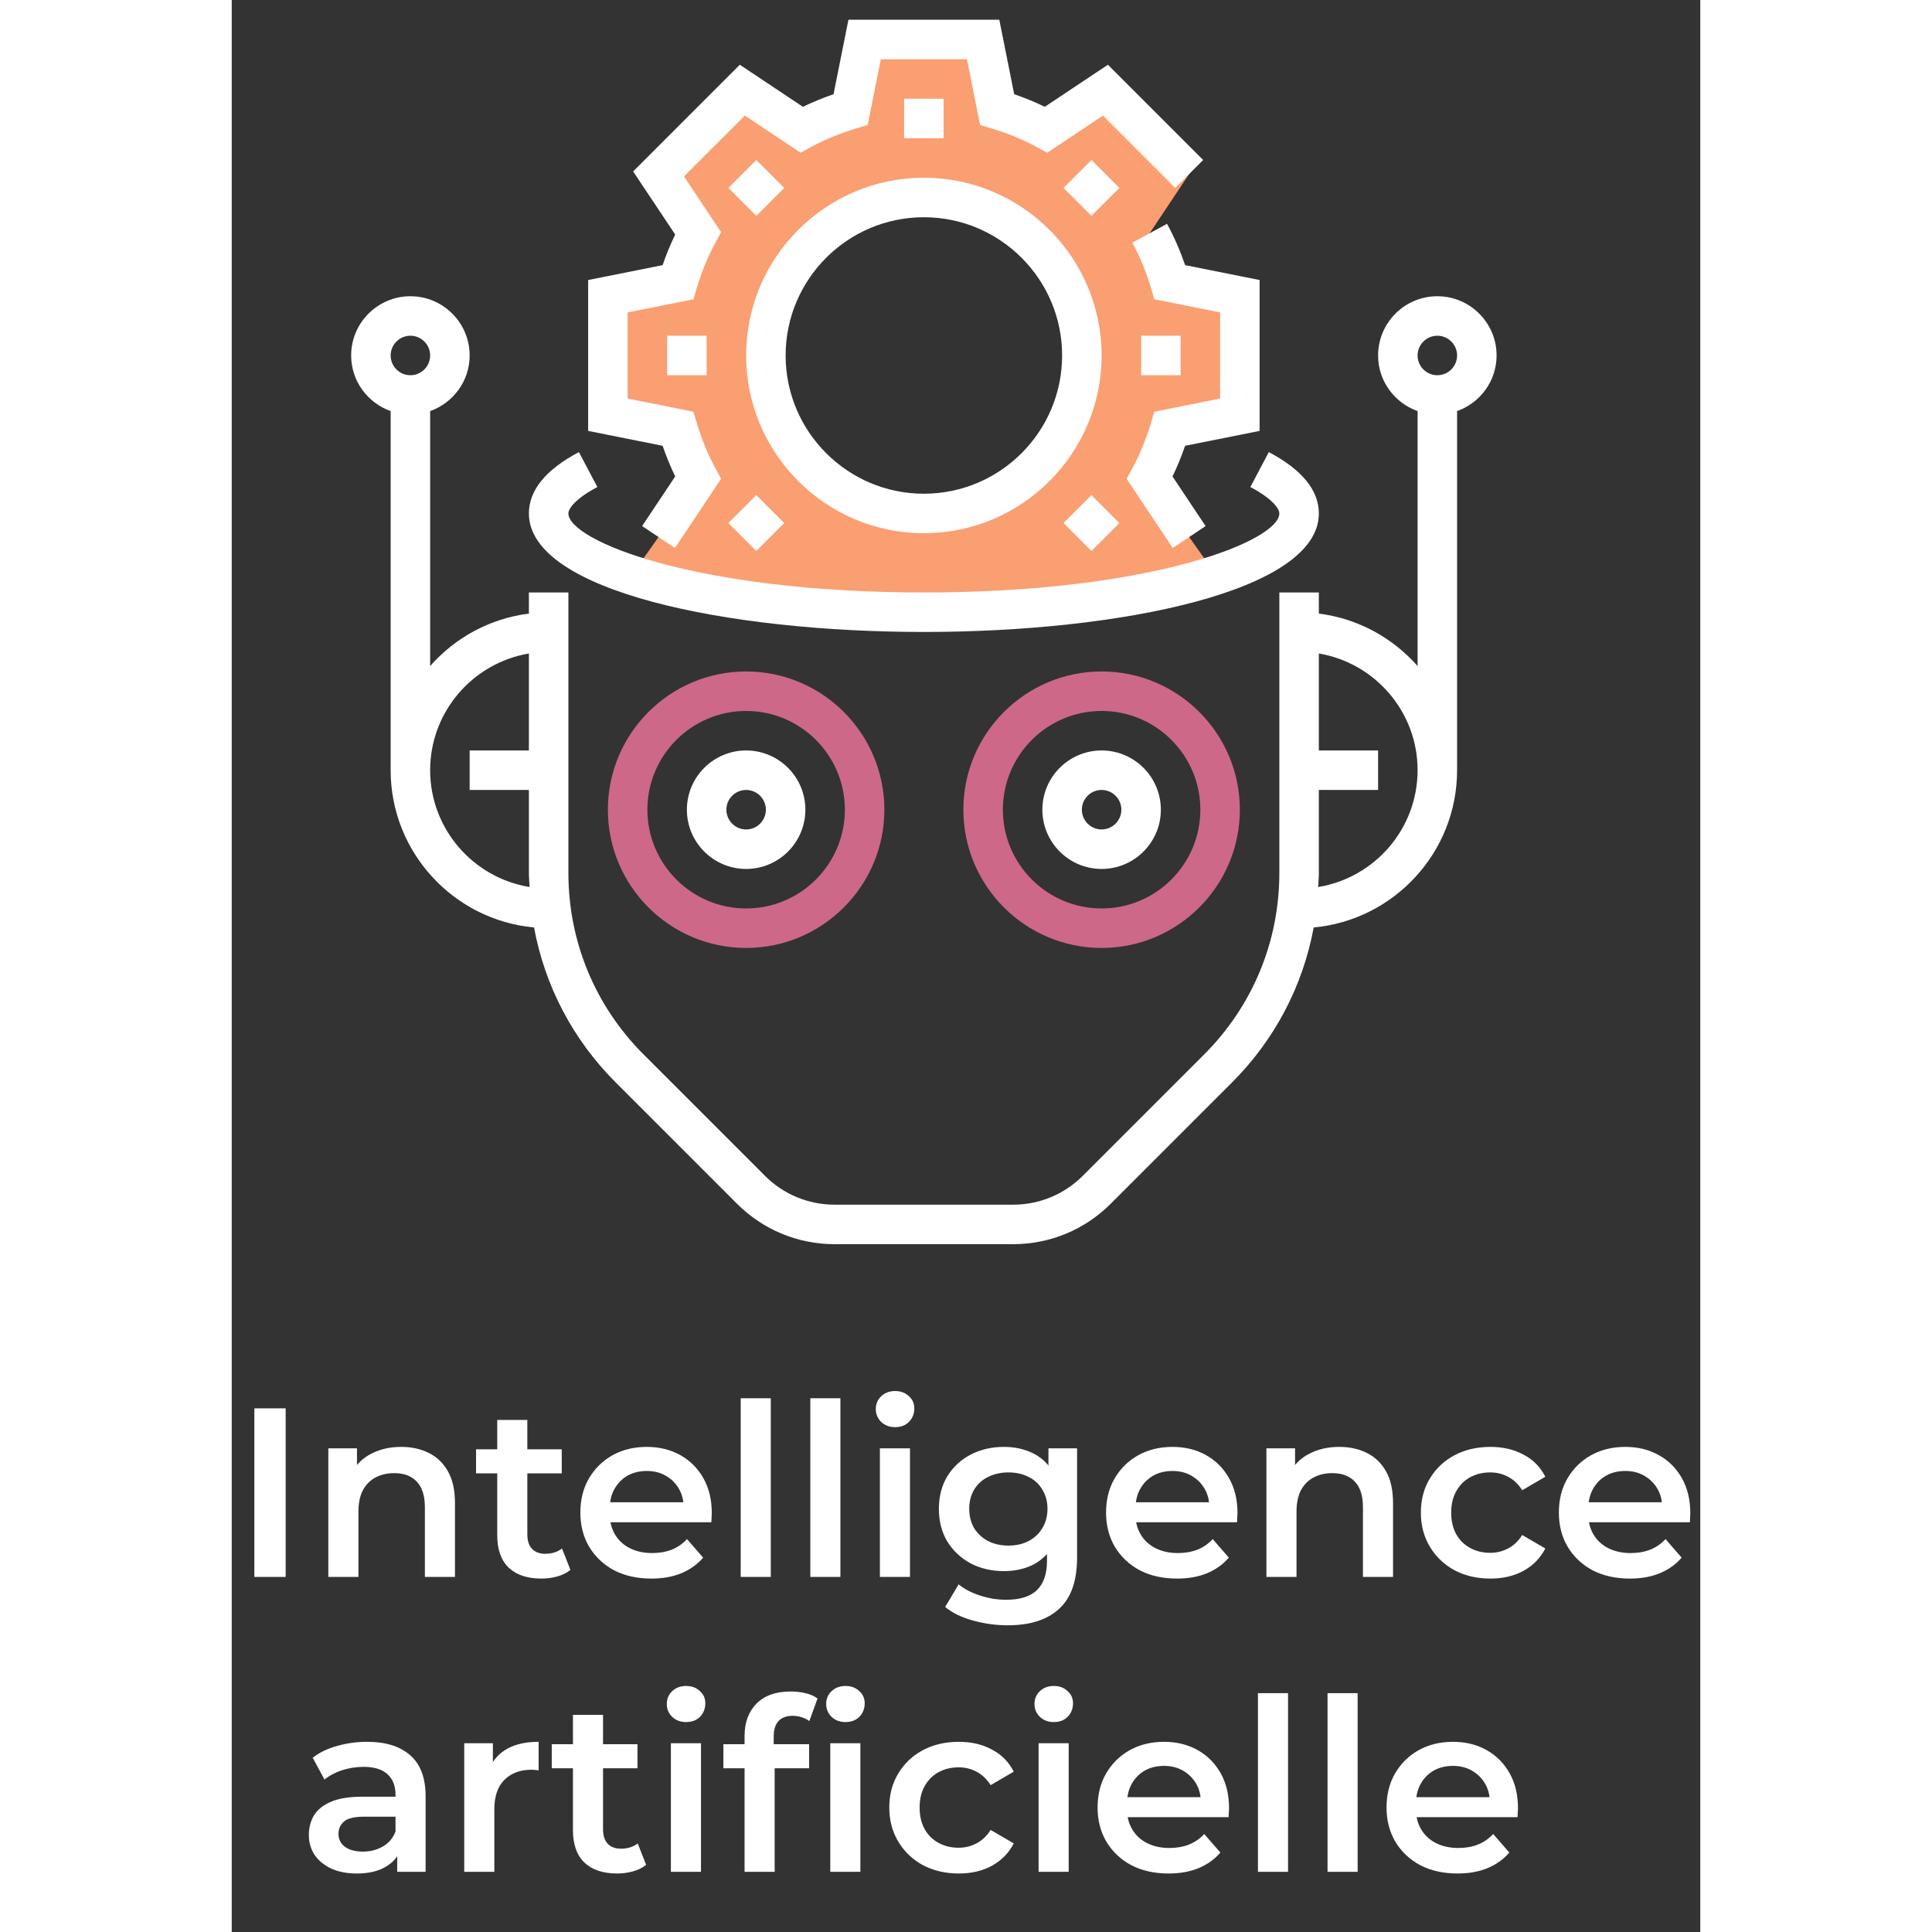 <svg width="100" height="100" viewBox="0 0 244 321" fill="none" xmlns="http://www.w3.org/2000/svg">
<rect x="0" y="0" width="244" height="321" fill="#333333" stroke="none"/>
<path d="M167.5 68.906V49.219L155.871 46.892C155.025 44.044 153.909 41.314 152.518 38.748L159.084 28.898L145.161 14.976L135.311 21.541C132.748 20.15 130.015 19.035 127.167 18.188L124.844 6.562H105.156L102.83 18.191C99.982 19.038 97.252 20.153 94.686 21.545L84.835 14.979L70.913 28.901L77.479 38.752C76.088 41.314 74.972 44.047 74.126 46.896L62.5 49.219V68.906L74.129 71.233C74.975 74.081 76.091 76.811 77.482 79.377L70.916 89.227L66.428 95.586C77.856 99.323 95.355 101.719 115 101.719C134.645 101.719 152.144 99.323 163.572 95.586L159.084 89.227L152.518 79.377C153.909 76.814 155.025 74.081 155.871 71.233L167.5 68.906ZM115 85.312C100.503 85.312 88.75 73.559 88.75 59.062C88.75 44.566 100.503 32.812 115 32.812C129.497 32.812 141.25 44.566 141.25 59.062C141.25 73.559 129.497 85.312 115 85.312Z" fill="#F99F72"/>
<path d="M85.469 157.5C72.803 157.5 62.5 147.197 62.5 134.531C62.5 121.866 72.803 111.562 85.469 111.562C98.134 111.562 108.438 121.866 108.438 134.531C108.438 147.197 98.134 157.5 85.469 157.5ZM85.469 118.125C76.422 118.125 69.062 125.485 69.062 134.531C69.062 143.578 76.422 150.938 85.469 150.938C94.515 150.938 101.875 143.578 101.875 134.531C101.875 125.485 94.515 118.125 85.469 118.125Z" fill="#CD6889"/>
<path d="M144.531 157.5C131.866 157.5 121.562 147.197 121.562 134.531C121.562 121.866 131.866 111.562 144.531 111.562C157.197 111.562 167.5 121.866 167.5 134.531C167.5 147.197 157.197 157.5 144.531 157.5ZM144.531 118.125C135.485 118.125 128.125 125.485 128.125 134.531C128.125 143.578 135.485 150.938 144.531 150.938C153.578 150.938 160.938 143.578 160.938 134.531C160.938 125.485 153.578 118.125 144.531 118.125Z" fill="#CD6889"/>
<path d="M118.281 16.406H111.719V22.969H118.281V16.406Z" fill="#ffffff"/>
<path d="M87.158 26.58L82.518 31.22L87.158 35.861L91.799 31.22L87.158 26.58Z" fill="#ffffff"/>
<path d="M78.906 55.781H72.344V62.344H78.906V55.781Z" fill="#ffffff"/>
<path d="M87.156 82.263L82.516 86.903L87.156 91.544L91.797 86.903L87.156 82.263Z" fill="#ffffff"/>
<path d="M142.839 82.265L138.199 86.905L142.839 91.546L147.48 86.905L142.839 82.265Z" fill="#ffffff"/>
<path d="M157.656 55.781H151.094V62.344H157.656V55.781Z" fill="#ffffff"/>
<path d="M142.841 26.582L138.201 31.222L142.841 35.862L147.482 31.222L142.841 26.582Z" fill="#ffffff"/>
<path d="M115 88.594C131.282 88.594 144.531 75.344 144.531 59.062C144.531 42.781 131.282 29.531 115 29.531C98.718 29.531 85.469 42.781 85.469 59.062C85.469 75.344 98.718 88.594 115 88.594ZM115 36.094C127.666 36.094 137.969 46.397 137.969 59.062C137.969 71.728 127.666 82.031 115 82.031C102.334 82.031 92.031 71.728 92.031 59.062C92.031 46.397 102.334 36.094 115 36.094Z" fill="#ffffff"/>
<path d="M73.686 79.157L68.186 87.406L73.646 91.045L81.311 79.547L80.366 77.808C79.106 75.488 78.066 72.962 77.272 70.294L76.708 68.401L65.781 66.216V51.909L76.711 49.721L77.275 47.828C78.07 45.16 79.11 42.633 80.37 40.313L81.315 38.574L75.143 29.315L85.259 19.199L94.518 25.371L96.257 24.426C98.577 23.166 101.104 22.125 103.772 21.331L105.665 20.767L107.847 9.844H122.153L124.342 20.774L126.235 21.338C128.903 22.132 131.429 23.172 133.749 24.432L135.488 25.377L144.748 19.205L156.767 31.224L161.407 26.585L145.581 10.756L135.094 17.745C133.467 16.957 131.767 16.255 130.008 15.655L127.534 3.281H102.466L99.992 15.655C98.233 16.259 96.533 16.957 94.906 17.745L84.419 10.756L66.693 28.481L73.683 38.968C72.895 40.596 72.193 42.295 71.592 44.054L59.219 46.528V71.597L71.592 74.071C72.196 75.83 72.895 77.529 73.686 79.157Z" fill="#ffffff"/>
<path d="M170.781 71.597V46.528L158.408 44.054C157.581 41.646 156.573 39.339 155.402 37.187L149.634 40.317C150.894 42.637 151.934 45.163 152.728 47.831L153.292 49.724L164.219 51.91V66.216L153.289 68.404L152.725 70.298C151.93 72.965 150.89 75.492 149.63 77.812L148.685 79.551L156.35 91.048L161.81 87.409L156.311 79.16C157.098 77.533 157.801 75.833 158.401 74.074L170.781 71.597Z" fill="#ffffff"/>
<path d="M115 105C147.612 105 180.625 98.237 180.625 85.312C180.625 81.46 177.829 78.031 172.314 75.118L169.246 80.922C172.803 82.796 174.062 84.459 174.062 85.312C174.062 89.765 153.213 98.437 115 98.437C76.787 98.437 55.938 89.765 55.938 85.312C55.938 84.459 57.197 82.796 60.751 80.919L57.683 75.114C52.171 78.031 49.375 81.46 49.375 85.312C49.375 98.237 82.388 105 115 105Z" fill="#ffffff"/>
<path d="M75.625 134.531C75.625 139.958 80.042 144.375 85.469 144.375C90.896 144.375 95.312 139.958 95.312 134.531C95.312 129.104 90.896 124.688 85.469 124.688C80.042 124.688 75.625 129.104 75.625 134.531ZM88.75 134.531C88.75 136.339 87.277 137.812 85.469 137.812C83.661 137.812 82.188 136.339 82.188 134.531C82.188 132.723 83.661 131.25 85.469 131.25C87.277 131.25 88.75 132.723 88.75 134.531Z" fill="#ffffff"/>
<path d="M134.688 134.531C134.688 139.958 139.104 144.375 144.531 144.375C149.958 144.375 154.375 139.958 154.375 134.531C154.375 129.104 149.958 124.688 144.531 124.688C139.104 124.688 134.688 129.104 134.688 134.531ZM147.812 134.531C147.812 136.339 146.339 137.812 144.531 137.812C142.723 137.812 141.25 136.339 141.25 134.531C141.25 132.723 142.723 131.25 144.531 131.25C146.339 131.25 147.812 132.723 147.812 134.531Z" fill="#ffffff"/>
<path d="M210.156 59.062C210.156 53.635 205.74 49.219 200.312 49.219C194.885 49.219 190.469 53.635 190.469 59.062C190.469 63.335 193.222 66.944 197.031 68.302V110.667C192.9 105.975 187.135 102.765 180.625 101.948V98.438H174.062V145.035C174.062 156.427 169.626 167.14 161.568 175.196L141.414 195.349C138.317 198.45 134.195 200.156 129.815 200.156H100.188C95.808 200.156 91.687 198.45 88.586 195.352L68.433 175.199C60.374 167.14 55.938 156.427 55.938 145.035V98.438H49.375V101.945C42.865 102.762 37.1 105.968 32.969 110.663V68.302C36.778 66.944 39.531 63.335 39.531 59.062C39.531 53.635 35.115 49.219 29.688 49.219C24.26 49.219 19.844 53.635 19.844 59.062C19.844 63.335 22.597 66.944 26.406 68.302V127.969C26.406 141.622 36.89 152.867 50.228 154.097C52.023 163.79 56.669 172.718 63.789 179.839L83.943 199.992C88.281 204.33 94.049 206.719 100.185 206.719H129.812C135.947 206.719 141.713 204.33 146.054 199.992L166.207 179.839C173.331 172.718 177.974 163.79 179.769 154.097C193.11 152.867 203.594 141.622 203.594 127.969V68.302C207.403 66.944 210.156 63.335 210.156 59.062ZM29.688 55.781C31.495 55.781 32.969 57.255 32.969 59.062C32.969 60.87 31.495 62.344 29.688 62.344C27.88 62.344 26.406 60.87 26.406 59.062C26.406 57.255 27.88 55.781 29.688 55.781ZM32.969 127.969C32.969 118.233 40.079 110.148 49.375 108.577V124.688H39.531V131.25H49.375V145.035C49.375 145.822 49.454 146.596 49.49 147.377C40.138 145.855 32.969 137.744 32.969 127.969ZM180.51 147.377C180.546 146.596 180.625 145.822 180.625 145.035V131.25H190.469V124.688H180.625V108.577C189.921 110.145 197.031 118.23 197.031 127.969C197.031 137.744 189.862 145.855 180.51 147.377ZM200.312 62.344C198.505 62.344 197.031 60.87 197.031 59.062C197.031 57.255 198.505 55.781 200.312 55.781C202.12 55.781 203.594 57.255 203.594 59.062C203.594 60.87 202.12 62.344 200.312 62.344Z" fill="#ffffff"/>
<path d="M3.76 262V234H8.96V262H3.76ZM28.173 240.4C29.88 240.4 31.4 240.733 32.733 241.4C34.093 242.067 35.16 243.093 35.933 244.48C36.707 245.84 37.093 247.6 37.093 249.76V262H32.093V250.4C32.093 248.507 31.64 247.093 30.733 246.16C29.853 245.227 28.613 244.76 27.013 244.76C25.84 244.76 24.8 245 23.893 245.48C22.987 245.96 22.28 246.68 21.773 247.64C21.293 248.573 21.053 249.76 21.053 251.2V262H16.053V240.64H20.813V246.4L19.973 244.64C20.72 243.28 21.8 242.24 23.213 241.52C24.653 240.773 26.307 240.4 28.173 240.4ZM51.476 262.28C49.13 262.28 47.316 261.68 46.036 260.48C44.756 259.253 44.116 257.453 44.116 255.08V235.92H49.116V254.96C49.116 255.973 49.37 256.76 49.876 257.32C50.41 257.88 51.143 258.16 52.076 258.16C53.196 258.16 54.13 257.867 54.876 257.28L56.276 260.84C55.69 261.32 54.97 261.68 54.116 261.92C53.263 262.16 52.383 262.28 51.476 262.28ZM40.596 244.8V240.8H54.836V244.8H40.596ZM69.726 262.28C67.353 262.28 65.273 261.813 63.486 260.88C61.726 259.92 60.353 258.613 59.366 256.96C58.406 255.307 57.926 253.427 57.926 251.32C57.926 249.187 58.393 247.307 59.326 245.68C60.286 244.027 61.593 242.733 63.246 241.8C64.926 240.867 66.833 240.4 68.966 240.4C71.046 240.4 72.9 240.853 74.526 241.76C76.153 242.667 77.433 243.947 78.366 245.6C79.3 247.253 79.766 249.2 79.766 251.44C79.766 251.653 79.753 251.893 79.726 252.16C79.726 252.427 79.713 252.68 79.686 252.92H61.886V249.6H77.046L75.086 250.64C75.113 249.413 74.86 248.333 74.326 247.4C73.793 246.467 73.06 245.733 72.126 245.2C71.22 244.667 70.166 244.4 68.966 244.4C67.74 244.4 66.66 244.667 65.726 245.2C64.82 245.733 64.1 246.48 63.566 247.44C63.06 248.373 62.806 249.48 62.806 250.76V251.56C62.806 252.84 63.1 253.973 63.686 254.96C64.273 255.947 65.1 256.707 66.166 257.24C67.233 257.773 68.46 258.04 69.846 258.04C71.046 258.04 72.126 257.853 73.086 257.48C74.046 257.107 74.9 256.52 75.646 255.72L78.326 258.8C77.366 259.92 76.153 260.787 74.686 261.4C73.246 261.987 71.593 262.28 69.726 262.28ZM84.569 262V232.32H89.569V262H84.569ZM96.132 262V232.32H101.132V262H96.132ZM107.694 262V240.64H112.694V262H107.694ZM110.214 237.12C109.281 237.12 108.507 236.827 107.894 236.24C107.307 235.653 107.014 234.947 107.014 234.12C107.014 233.267 107.307 232.56 107.894 232C108.507 231.413 109.281 231.12 110.214 231.12C111.147 231.12 111.907 231.4 112.494 231.96C113.107 232.493 113.414 233.173 113.414 234C113.414 234.88 113.121 235.627 112.534 236.24C111.947 236.827 111.174 237.12 110.214 237.12ZM128.937 270.04C126.963 270.04 125.03 269.773 123.137 269.24C121.27 268.733 119.737 267.987 118.537 267L120.777 263.24C121.71 264.013 122.883 264.627 124.297 265.08C125.737 265.56 127.19 265.8 128.657 265.8C131.003 265.8 132.723 265.253 133.817 264.16C134.91 263.093 135.457 261.48 135.457 259.32V255.52L135.857 250.68L135.697 245.84V240.64H140.457V258.76C140.457 262.627 139.47 265.467 137.497 267.28C135.523 269.12 132.67 270.04 128.937 270.04ZM128.297 261.04C126.27 261.04 124.43 260.613 122.777 259.76C121.15 258.88 119.857 257.667 118.897 256.12C117.963 254.573 117.497 252.76 117.497 250.68C117.497 248.627 117.963 246.827 118.897 245.28C119.857 243.733 121.15 242.533 122.777 241.68C124.43 240.827 126.27 240.4 128.297 240.4C130.11 240.4 131.737 240.76 133.177 241.48C134.617 242.2 135.763 243.32 136.617 244.84C137.497 246.36 137.937 248.307 137.937 250.68C137.937 253.053 137.497 255.013 136.617 256.56C135.763 258.08 134.617 259.213 133.177 259.96C131.737 260.68 130.11 261.04 128.297 261.04ZM129.057 256.8C130.31 256.8 131.43 256.547 132.417 256.04C133.403 255.507 134.163 254.787 134.697 253.88C135.257 252.947 135.537 251.88 135.537 250.68C135.537 249.48 135.257 248.427 134.697 247.52C134.163 246.587 133.403 245.88 132.417 245.4C131.43 244.893 130.31 244.64 129.057 244.64C127.803 244.64 126.67 244.893 125.657 245.4C124.67 245.88 123.897 246.587 123.337 247.52C122.803 248.427 122.537 249.48 122.537 250.68C122.537 251.88 122.803 252.947 123.337 253.88C123.897 254.787 124.67 255.507 125.657 256.04C126.67 256.547 127.803 256.8 129.057 256.8ZM157.07 262.28C154.697 262.28 152.617 261.813 150.83 260.88C149.07 259.92 147.697 258.613 146.71 256.96C145.75 255.307 145.27 253.427 145.27 251.32C145.27 249.187 145.737 247.307 146.67 245.68C147.63 244.027 148.937 242.733 150.59 241.8C152.27 240.867 154.177 240.4 156.31 240.4C158.39 240.4 160.243 240.853 161.87 241.76C163.497 242.667 164.777 243.947 165.71 245.6C166.643 247.253 167.11 249.2 167.11 251.44C167.11 251.653 167.097 251.893 167.07 252.16C167.07 252.427 167.057 252.68 167.03 252.92H149.23V249.6H164.39L162.43 250.64C162.457 249.413 162.203 248.333 161.67 247.4C161.137 246.467 160.403 245.733 159.47 245.2C158.563 244.667 157.51 244.4 156.31 244.4C155.083 244.4 154.003 244.667 153.07 245.2C152.163 245.733 151.443 246.48 150.91 247.44C150.403 248.373 150.15 249.48 150.15 250.76V251.56C150.15 252.84 150.443 253.973 151.03 254.96C151.617 255.947 152.443 256.707 153.51 257.24C154.577 257.773 155.803 258.04 157.19 258.04C158.39 258.04 159.47 257.853 160.43 257.48C161.39 257.107 162.243 256.52 162.99 255.72L165.67 258.8C164.71 259.92 163.497 260.787 162.03 261.4C160.59 261.987 158.937 262.28 157.07 262.28ZM184.033 240.4C185.739 240.4 187.259 240.733 188.593 241.4C189.953 242.067 191.019 243.093 191.793 244.48C192.566 245.84 192.953 247.6 192.953 249.76V262H187.953V250.4C187.953 248.507 187.499 247.093 186.593 246.16C185.713 245.227 184.473 244.76 182.873 244.76C181.699 244.76 180.659 245 179.753 245.48C178.846 245.96 178.139 246.68 177.633 247.64C177.153 248.573 176.913 249.76 176.913 251.2V262H171.913V240.64H176.673V246.4L175.833 244.64C176.579 243.28 177.659 242.24 179.073 241.52C180.513 240.773 182.166 240.4 184.033 240.4ZM209.135 262.28C206.895 262.28 204.895 261.813 203.135 260.88C201.401 259.92 200.041 258.613 199.055 256.96C198.068 255.307 197.575 253.427 197.575 251.32C197.575 249.187 198.068 247.307 199.055 245.68C200.041 244.027 201.401 242.733 203.135 241.8C204.895 240.867 206.895 240.4 209.135 240.4C211.215 240.4 213.041 240.827 214.615 241.68C216.215 242.507 217.428 243.733 218.255 245.36L214.415 247.6C213.775 246.587 212.988 245.84 212.055 245.36C211.148 244.88 210.161 244.64 209.095 244.64C207.868 244.64 206.761 244.907 205.775 245.44C204.788 245.973 204.015 246.747 203.455 247.76C202.895 248.747 202.615 249.933 202.615 251.32C202.615 252.707 202.895 253.907 203.455 254.92C204.015 255.907 204.788 256.667 205.775 257.2C206.761 257.733 207.868 258 209.095 258C210.161 258 211.148 257.76 212.055 257.28C212.988 256.8 213.775 256.053 214.415 255.04L218.255 257.28C217.428 258.88 216.215 260.12 214.615 261C213.041 261.853 211.215 262.28 209.135 262.28ZM232.304 262.28C229.931 262.28 227.851 261.813 226.064 260.88C224.304 259.92 222.931 258.613 221.944 256.96C220.984 255.307 220.504 253.427 220.504 251.32C220.504 249.187 220.971 247.307 221.904 245.68C222.864 244.027 224.171 242.733 225.824 241.8C227.504 240.867 229.411 240.4 231.544 240.4C233.624 240.4 235.478 240.853 237.104 241.76C238.731 242.667 240.011 243.947 240.944 245.6C241.878 247.253 242.344 249.2 242.344 251.44C242.344 251.653 242.331 251.893 242.304 252.16C242.304 252.427 242.291 252.68 242.264 252.92H224.464V249.6H239.624L237.664 250.64C237.691 249.413 237.438 248.333 236.904 247.4C236.371 246.467 235.638 245.733 234.704 245.2C233.798 244.667 232.744 244.4 231.544 244.4C230.318 244.4 229.238 244.667 228.304 245.2C227.398 245.733 226.678 246.48 226.144 247.44C225.638 248.373 225.384 249.48 225.384 250.76V251.56C225.384 252.84 225.678 253.973 226.264 254.96C226.851 255.947 227.678 256.707 228.744 257.24C229.811 257.773 231.038 258.04 232.424 258.04C233.624 258.04 234.704 257.853 235.664 257.48C236.624 257.107 237.478 256.52 238.224 255.72L240.904 258.8C239.944 259.92 238.731 260.787 237.264 261.4C235.824 261.987 234.171 262.28 232.304 262.28ZM27.495 311V306.68L27.215 305.76V298.2C27.215 296.733 26.775 295.6 25.895 294.8C25.015 293.973 23.681 293.56 21.895 293.56C20.695 293.56 19.508 293.747 18.335 294.12C17.188 294.493 16.215 295.013 15.415 295.68L13.455 292.04C14.601 291.16 15.961 290.507 17.535 290.08C19.135 289.627 20.788 289.4 22.495 289.4C25.588 289.4 27.975 290.147 29.655 291.64C31.361 293.107 32.215 295.387 32.215 298.48V311H27.495ZM20.775 311.28C19.175 311.28 17.775 311.013 16.575 310.48C15.375 309.92 14.441 309.16 13.775 308.2C13.135 307.213 12.815 306.107 12.815 304.88C12.815 303.68 13.095 302.6 13.655 301.64C14.241 300.68 15.188 299.92 16.495 299.36C17.801 298.8 19.535 298.52 21.695 298.52H27.895V301.84H22.055C20.348 301.84 19.201 302.12 18.615 302.68C18.028 303.213 17.735 303.88 17.735 304.68C17.735 305.587 18.095 306.307 18.815 306.84C19.535 307.373 20.535 307.64 21.815 307.64C23.041 307.64 24.135 307.36 25.095 306.8C26.081 306.24 26.788 305.413 27.215 304.32L28.055 307.32C27.575 308.573 26.708 309.547 25.455 310.24C24.228 310.933 22.668 311.28 20.775 311.28ZM38.632 311V289.64H43.392V295.52L42.832 293.8C43.472 292.36 44.472 291.267 45.832 290.52C47.218 289.773 48.938 289.4 50.992 289.4V294.16C50.778 294.107 50.578 294.08 50.392 294.08C50.205 294.053 50.018 294.04 49.832 294.04C47.938 294.04 46.432 294.6 45.312 295.72C44.192 296.813 43.632 298.453 43.632 300.64V311H38.632ZM64.054 311.28C61.708 311.28 59.894 310.68 58.614 309.48C57.334 308.253 56.694 306.453 56.694 304.08V284.92H61.694V303.96C61.694 304.973 61.948 305.76 62.454 306.32C62.988 306.88 63.721 307.16 64.654 307.16C65.774 307.16 66.708 306.867 67.454 306.28L68.854 309.84C68.268 310.32 67.548 310.68 66.694 310.92C65.841 311.16 64.961 311.28 64.054 311.28ZM53.174 293.8V289.8H67.414V293.8H53.174ZM72.968 311V289.64H77.968V311H72.968ZM75.487 286.12C74.554 286.12 73.781 285.827 73.168 285.24C72.581 284.653 72.287 283.947 72.287 283.12C72.287 282.267 72.581 281.56 73.168 281C73.781 280.413 74.554 280.12 75.487 280.12C76.421 280.12 77.181 280.4 77.767 280.96C78.381 281.493 78.688 282.173 78.688 283C78.688 283.88 78.394 284.627 77.808 285.24C77.221 285.827 76.448 286.12 75.487 286.12ZM85.21 311V288.44C85.21 286.2 85.863 284.413 87.17 283.08C88.503 281.72 90.397 281.04 92.85 281.04C93.73 281.04 94.557 281.133 95.33 281.32C96.13 281.507 96.797 281.8 97.33 282.2L95.97 285.96C95.597 285.667 95.17 285.453 94.69 285.32C94.21 285.16 93.717 285.08 93.21 285.08C92.17 285.08 91.383 285.373 90.85 285.96C90.317 286.52 90.05 287.373 90.05 288.52V290.92L90.21 293.16V311H85.21ZM81.69 293.8V289.8H95.93V293.8H81.69ZM99.45 311V289.64H104.45V311H99.45ZM101.97 286.12C101.037 286.12 100.263 285.827 99.65 285.24C99.063 284.653 98.77 283.947 98.77 283.12C98.77 282.267 99.063 281.56 99.65 281C100.263 280.413 101.037 280.12 101.97 280.12C102.903 280.12 103.663 280.4 104.25 280.96C104.863 281.493 105.17 282.173 105.17 283C105.17 283.88 104.877 284.627 104.29 285.24C103.703 285.827 102.93 286.12 101.97 286.12ZM120.814 311.28C118.574 311.28 116.574 310.813 114.814 309.88C113.081 308.92 111.721 307.613 110.734 305.96C109.748 304.307 109.254 302.427 109.254 300.32C109.254 298.187 109.748 296.307 110.734 294.68C111.721 293.027 113.081 291.733 114.814 290.8C116.574 289.867 118.574 289.4 120.814 289.4C122.894 289.4 124.721 289.827 126.294 290.68C127.894 291.507 129.108 292.733 129.934 294.36L126.094 296.6C125.454 295.587 124.668 294.84 123.734 294.36C122.828 293.88 121.841 293.64 120.774 293.64C119.548 293.64 118.441 293.907 117.454 294.44C116.468 294.973 115.694 295.747 115.134 296.76C114.574 297.747 114.294 298.933 114.294 300.32C114.294 301.707 114.574 302.907 115.134 303.92C115.694 304.907 116.468 305.667 117.454 306.2C118.441 306.733 119.548 307 120.774 307C121.841 307 122.828 306.76 123.734 306.28C124.668 305.8 125.454 305.053 126.094 304.04L129.934 306.28C129.108 307.88 127.894 309.12 126.294 310C124.721 310.853 122.894 311.28 120.814 311.28ZM134.061 311V289.64H139.061V311H134.061ZM136.581 286.12C135.648 286.12 134.875 285.827 134.261 285.24C133.675 284.653 133.381 283.947 133.381 283.12C133.381 282.267 133.675 281.56 134.261 281C134.875 280.413 135.648 280.12 136.581 280.12C137.515 280.12 138.275 280.4 138.861 280.96C139.475 281.493 139.781 282.173 139.781 283C139.781 283.88 139.488 284.627 138.901 285.24C138.315 285.827 137.541 286.12 136.581 286.12ZM155.664 311.28C153.29 311.28 151.21 310.813 149.424 309.88C147.664 308.92 146.29 307.613 145.304 305.96C144.344 304.307 143.864 302.427 143.864 300.32C143.864 298.187 144.33 296.307 145.264 294.68C146.224 293.027 147.53 291.733 149.184 290.8C150.864 289.867 152.77 289.4 154.904 289.4C156.984 289.4 158.837 289.853 160.464 290.76C162.09 291.667 163.37 292.947 164.304 294.6C165.237 296.253 165.704 298.2 165.704 300.44C165.704 300.653 165.69 300.893 165.664 301.16C165.664 301.427 165.65 301.68 165.624 301.92H147.824V298.6H162.984L161.024 299.64C161.05 298.413 160.797 297.333 160.264 296.4C159.73 295.467 158.997 294.733 158.064 294.2C157.157 293.667 156.104 293.4 154.904 293.4C153.677 293.4 152.597 293.667 151.664 294.2C150.757 294.733 150.037 295.48 149.504 296.44C148.997 297.373 148.744 298.48 148.744 299.76V300.56C148.744 301.84 149.037 302.973 149.624 303.96C150.21 304.947 151.037 305.707 152.104 306.24C153.17 306.773 154.397 307.04 155.784 307.04C156.984 307.04 158.064 306.853 159.024 306.48C159.984 306.107 160.837 305.52 161.584 304.72L164.264 307.8C163.304 308.92 162.09 309.787 160.624 310.4C159.184 310.987 157.53 311.28 155.664 311.28ZM170.507 311V281.32H175.507V311H170.507ZM182.069 311V281.32H187.069V311H182.069ZM203.672 311.28C201.298 311.28 199.218 310.813 197.432 309.88C195.672 308.92 194.298 307.613 193.312 305.96C192.352 304.307 191.872 302.427 191.872 300.32C191.872 298.187 192.338 296.307 193.272 294.68C194.232 293.027 195.538 291.733 197.192 290.8C198.872 289.867 200.778 289.4 202.912 289.4C204.992 289.4 206.845 289.853 208.472 290.76C210.098 291.667 211.378 292.947 212.312 294.6C213.245 296.253 213.712 298.2 213.712 300.44C213.712 300.653 213.698 300.893 213.672 301.16C213.672 301.427 213.658 301.68 213.632 301.92H195.832V298.6H210.992L209.032 299.64C209.058 298.413 208.805 297.333 208.272 296.4C207.738 295.467 207.005 294.733 206.072 294.2C205.165 293.667 204.112 293.4 202.912 293.4C201.685 293.4 200.605 293.667 199.672 294.2C198.765 294.733 198.045 295.48 197.512 296.44C197.005 297.373 196.752 298.48 196.752 299.76V300.56C196.752 301.84 197.045 302.973 197.632 303.96C198.218 304.947 199.045 305.707 200.112 306.24C201.178 306.773 202.405 307.04 203.792 307.04C204.992 307.04 206.072 306.853 207.032 306.48C207.992 306.107 208.845 305.52 209.592 304.72L212.272 307.8C211.312 308.92 210.098 309.787 208.632 310.4C207.192 310.987 205.538 311.28 203.672 311.28Z" fill="white"/>
</svg>
